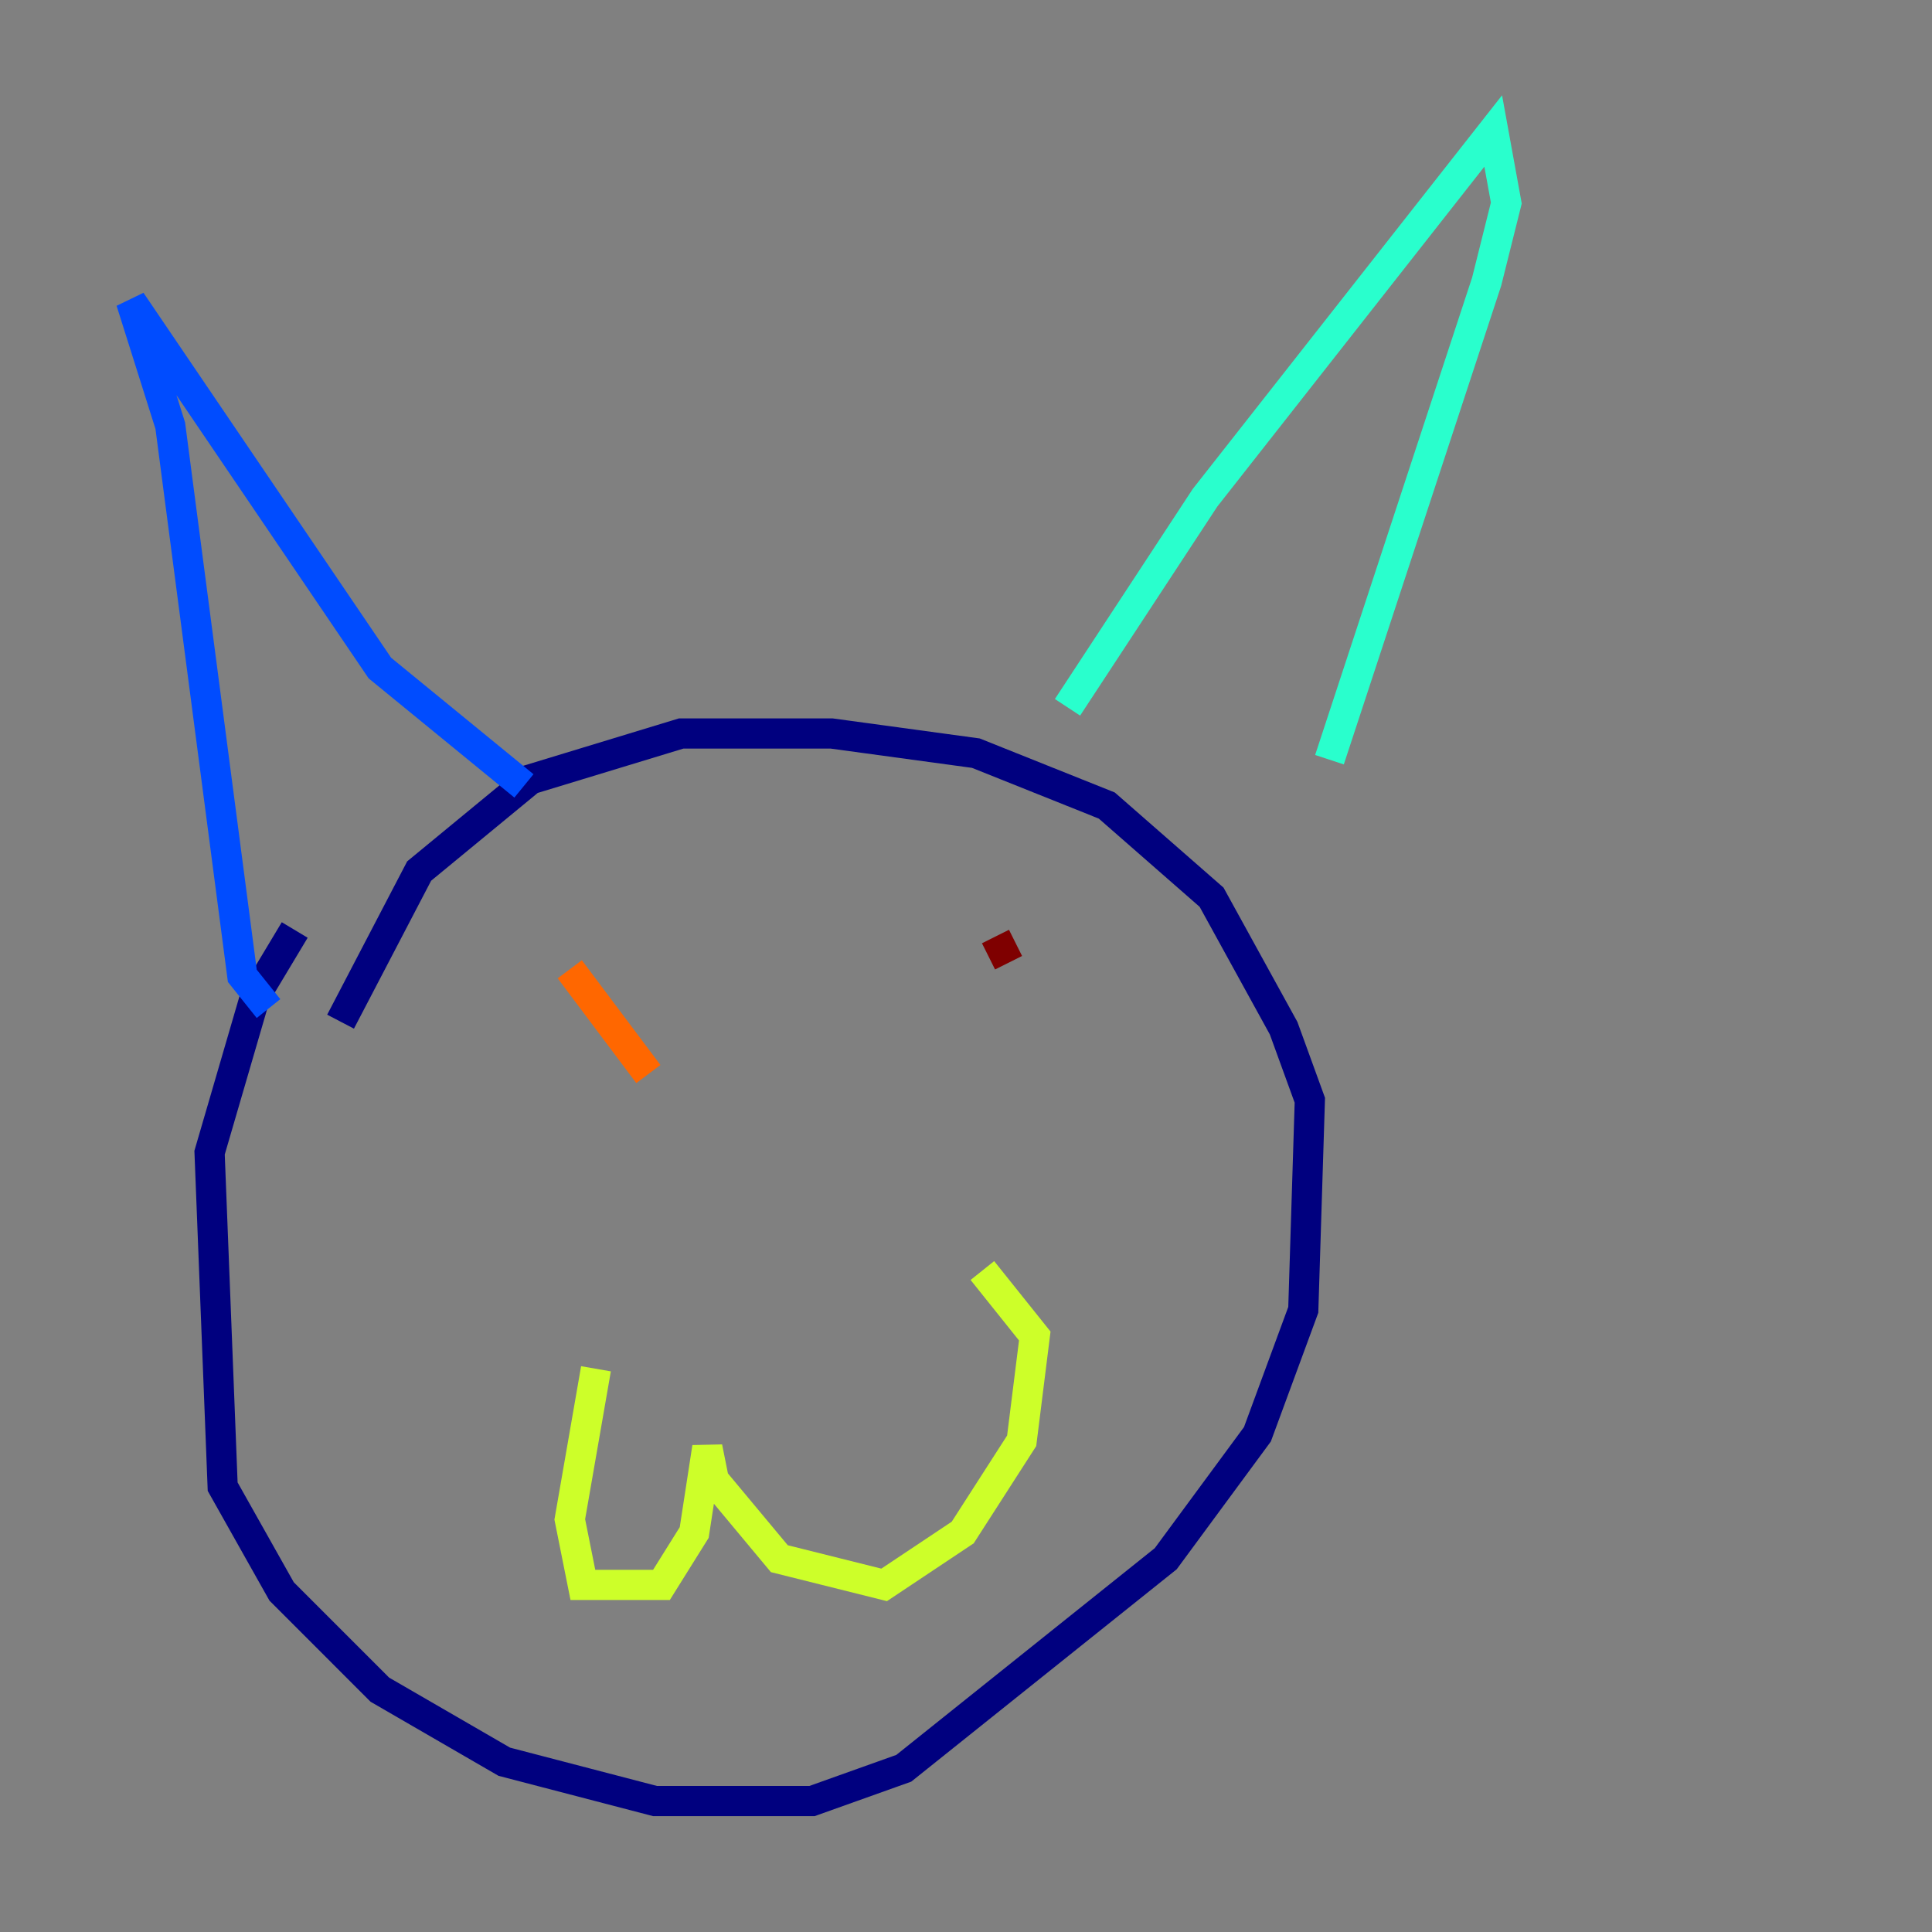 <?xml version="1.0" encoding="utf-8" ?>
<svg baseProfile="tiny" height="128" version="1.2" viewBox="0,0,128,128" width="128" xmlns="http://www.w3.org/2000/svg" xmlns:ev="http://www.w3.org/2001/xml-events" xmlns:xlink="http://www.w3.org/1999/xlink"><rect x="0" y="0" width="128" height="128" fill="#808080" stroke="none"/><defs /><polyline fill="none" points="19.525,61.614 16.922,65.953 13.885,76.366 14.752,98.495 18.658,105.437 25.166,111.946 33.41,116.719 43.39,119.322 53.803,119.322 59.878,117.153 77.234,103.268 83.308,95.024 86.346,86.78 86.78,72.895 85.044,68.122 80.271,59.444 73.329,53.37 64.651,49.898 55.105,48.597 45.125,48.597 35.146,51.634 27.77,57.709 22.563,67.688" stroke="#00007f" stroke-width="2" /><polyline fill="none" points="17.79,66.82 16.054,64.651 11.281,28.203 8.678,19.959 25.166,44.258 34.712,52.068" stroke="#004cff" stroke-width="2" /><polyline fill="none" points="70.725,46.861 79.837,32.976 98.929,8.678 99.797,13.451 98.495,18.658 88.081,50.332" stroke="#29ffcd" stroke-width="2" /><polyline fill="none" points="39.485,90.685 37.749,100.664 38.617,105.003 43.824,105.003 45.993,101.532 46.861,95.891 47.295,98.061 51.634,103.268 58.576,105.003 63.783,101.532 67.688,95.458 68.556,88.515 65.085,84.176" stroke="#cdff29" stroke-width="2" /><polyline fill="none" points="37.749,64.217 42.956,71.159" stroke="#ff6700" stroke-width="2" /><polyline fill="none" points="65.953,62.047 66.82,63.783" stroke="#7f0000" stroke-width="2" /></svg>